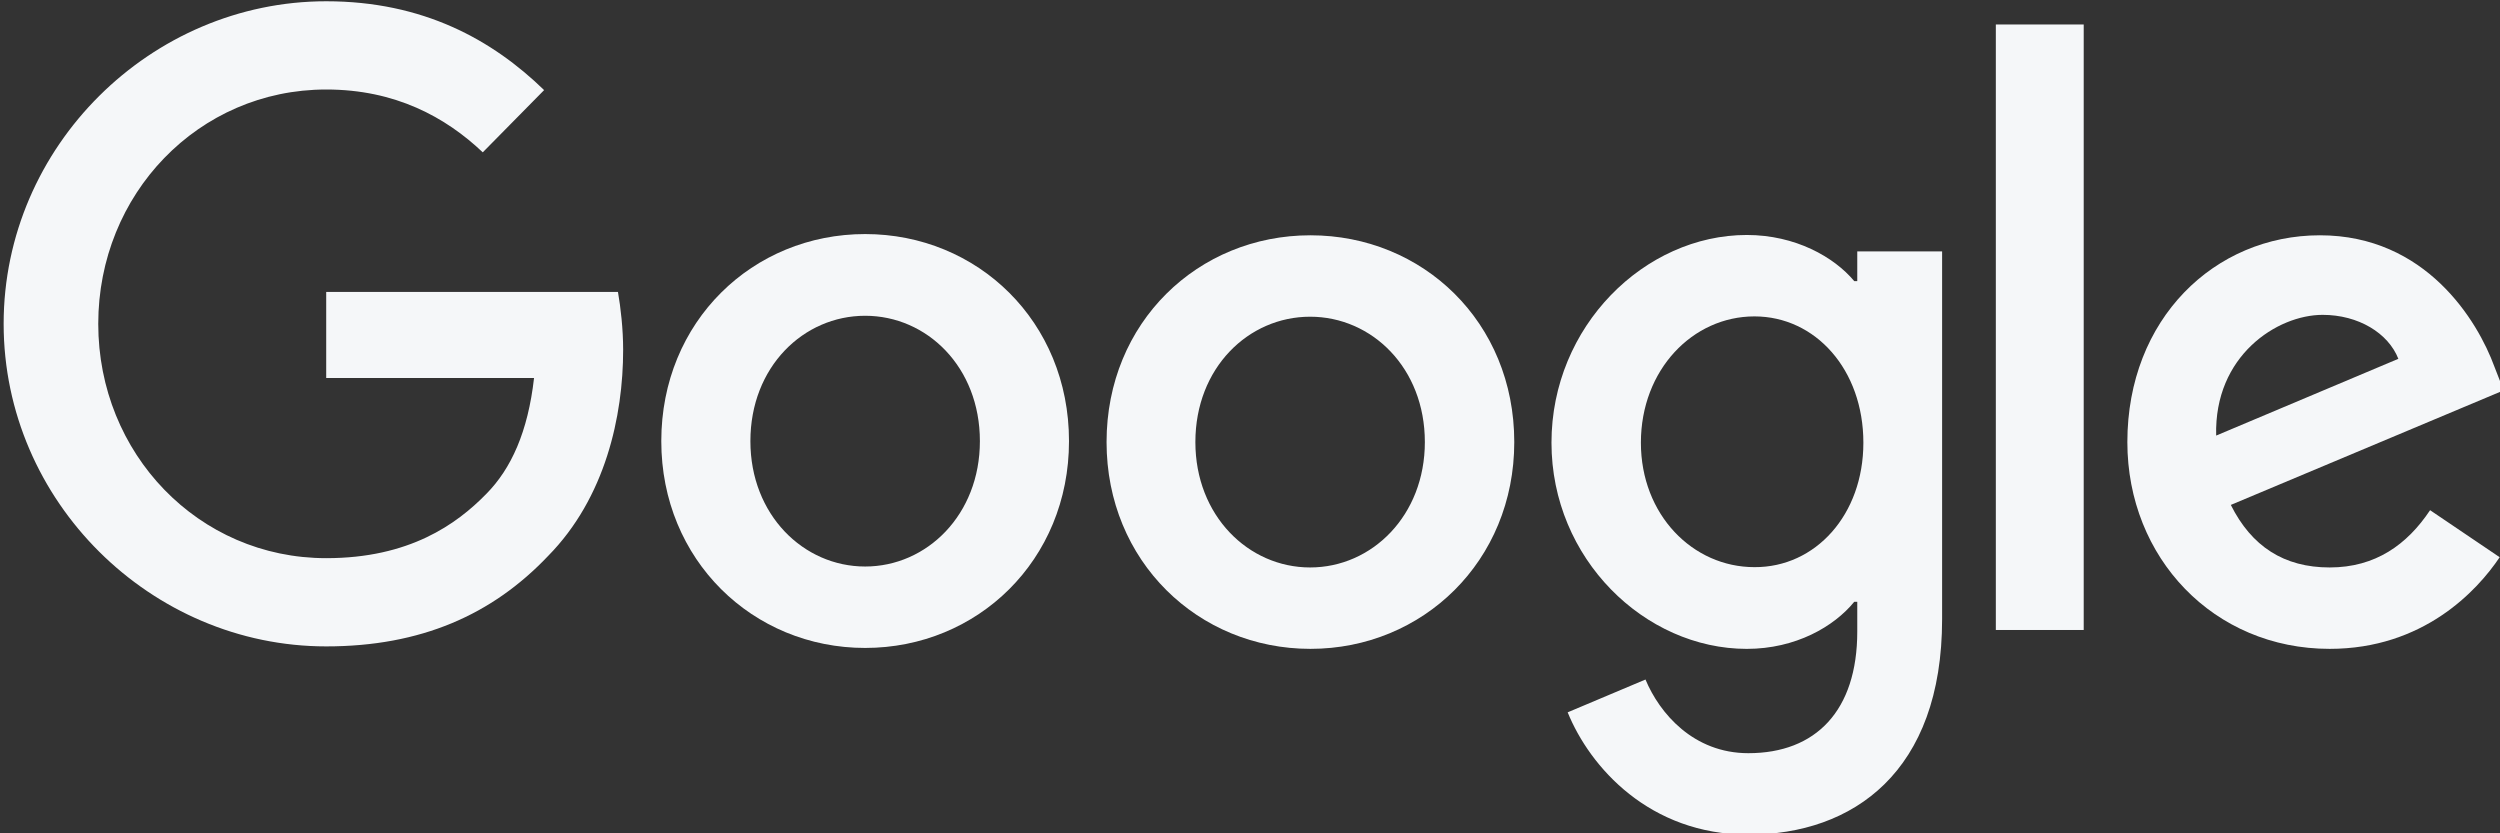 <svg width="120" height="40" viewBox="0 0 120 40" fill="none" xmlns="http://www.w3.org/2000/svg">
<rect x="0" y="0" width="120" height="40" fill="#333333" stroke="none"/>
<path d="M116.644 24.489L119.984 26.747C118.9 28.367 116.307 31.145 111.825 31.145C106.259 31.145 102.113 26.777 102.113 21.22C102.113 15.306 106.302 11.294 111.356 11.294C116.439 11.294 118.929 15.395 119.735 17.609L120.175 18.738L107.079 24.236C108.075 26.227 109.628 27.238 111.825 27.238C114.022 27.238 115.546 26.138 116.644 24.489ZM106.376 20.908L115.121 17.223C114.637 15.989 113.202 15.113 111.488 15.113C109.305 15.113 106.273 17.074 106.376 20.908Z" fill="#F5F7F9"/>
<path d="M95.8 1.175H100.018V30.239H95.8V1.175Z" fill="#F5F7F9"/>
<path d="M89.149 12.067H93.221V29.719C93.221 37.044 88.959 40.061 83.92 40.061C79.174 40.061 76.317 36.822 75.248 34.192L78.983 32.617C79.657 34.236 81.283 36.153 83.92 36.153C87.157 36.153 89.149 34.117 89.149 30.314V28.887H89.003C88.036 30.076 86.19 31.146 83.846 31.146C78.954 31.146 74.471 26.822 74.471 21.25C74.471 15.648 78.954 11.279 83.846 11.279C86.175 11.279 88.036 12.334 89.003 13.493H89.149V12.067ZM89.442 21.25C89.442 17.743 87.142 15.187 84.213 15.187C81.254 15.187 78.763 17.743 78.763 21.25C78.763 24.712 81.254 27.223 84.213 27.223C87.142 27.238 89.442 24.712 89.442 21.25Z" fill="#F5F7F9"/>
<path d="M51.312 21.175C51.312 26.896 46.918 31.101 41.527 31.101C36.136 31.101 31.742 26.881 31.742 21.175C31.742 15.425 36.136 11.235 41.527 11.235C46.918 11.235 51.312 15.425 51.312 21.175ZM47.035 21.175C47.035 17.609 44.486 15.157 41.527 15.157C38.568 15.157 36.019 17.609 36.019 21.175C36.019 24.712 38.568 27.193 41.527 27.193C44.486 27.193 47.035 24.712 47.035 21.175Z" fill="#F5F7F9"/>
<path d="M72.685 21.22C72.685 26.94 68.291 31.145 62.9 31.145C57.51 31.145 53.115 26.94 53.115 21.22C53.115 15.469 57.51 11.294 62.9 11.294C68.291 11.294 72.685 15.454 72.685 21.22ZM68.393 21.22C68.393 17.654 65.844 15.202 62.886 15.202C59.926 15.202 57.378 17.654 57.378 21.22C57.378 24.756 59.926 27.238 62.886 27.238C65.859 27.238 68.393 24.741 68.393 21.22Z" fill="#F5F7F9"/>
<path d="M15.658 26.792C9.52 26.792 4.716 21.77 4.716 15.544C4.716 9.318 9.52 4.296 15.658 4.296C18.968 4.296 21.386 5.618 23.173 7.312L26.117 4.325C23.627 1.903 20.302 0.061 15.658 0.061C7.25 0.061 0.175 7.015 0.175 15.544C0.175 24.073 7.25 31.027 15.658 31.027C20.199 31.027 23.627 29.511 26.307 26.688C29.061 23.894 29.911 19.972 29.911 16.792C29.911 15.796 29.794 14.771 29.662 14.013H15.658V18.144H25.634C25.341 20.729 24.535 22.498 23.348 23.701C21.913 25.172 19.642 26.792 15.658 26.792Z" fill="#F5F7F9"/>
</svg>
